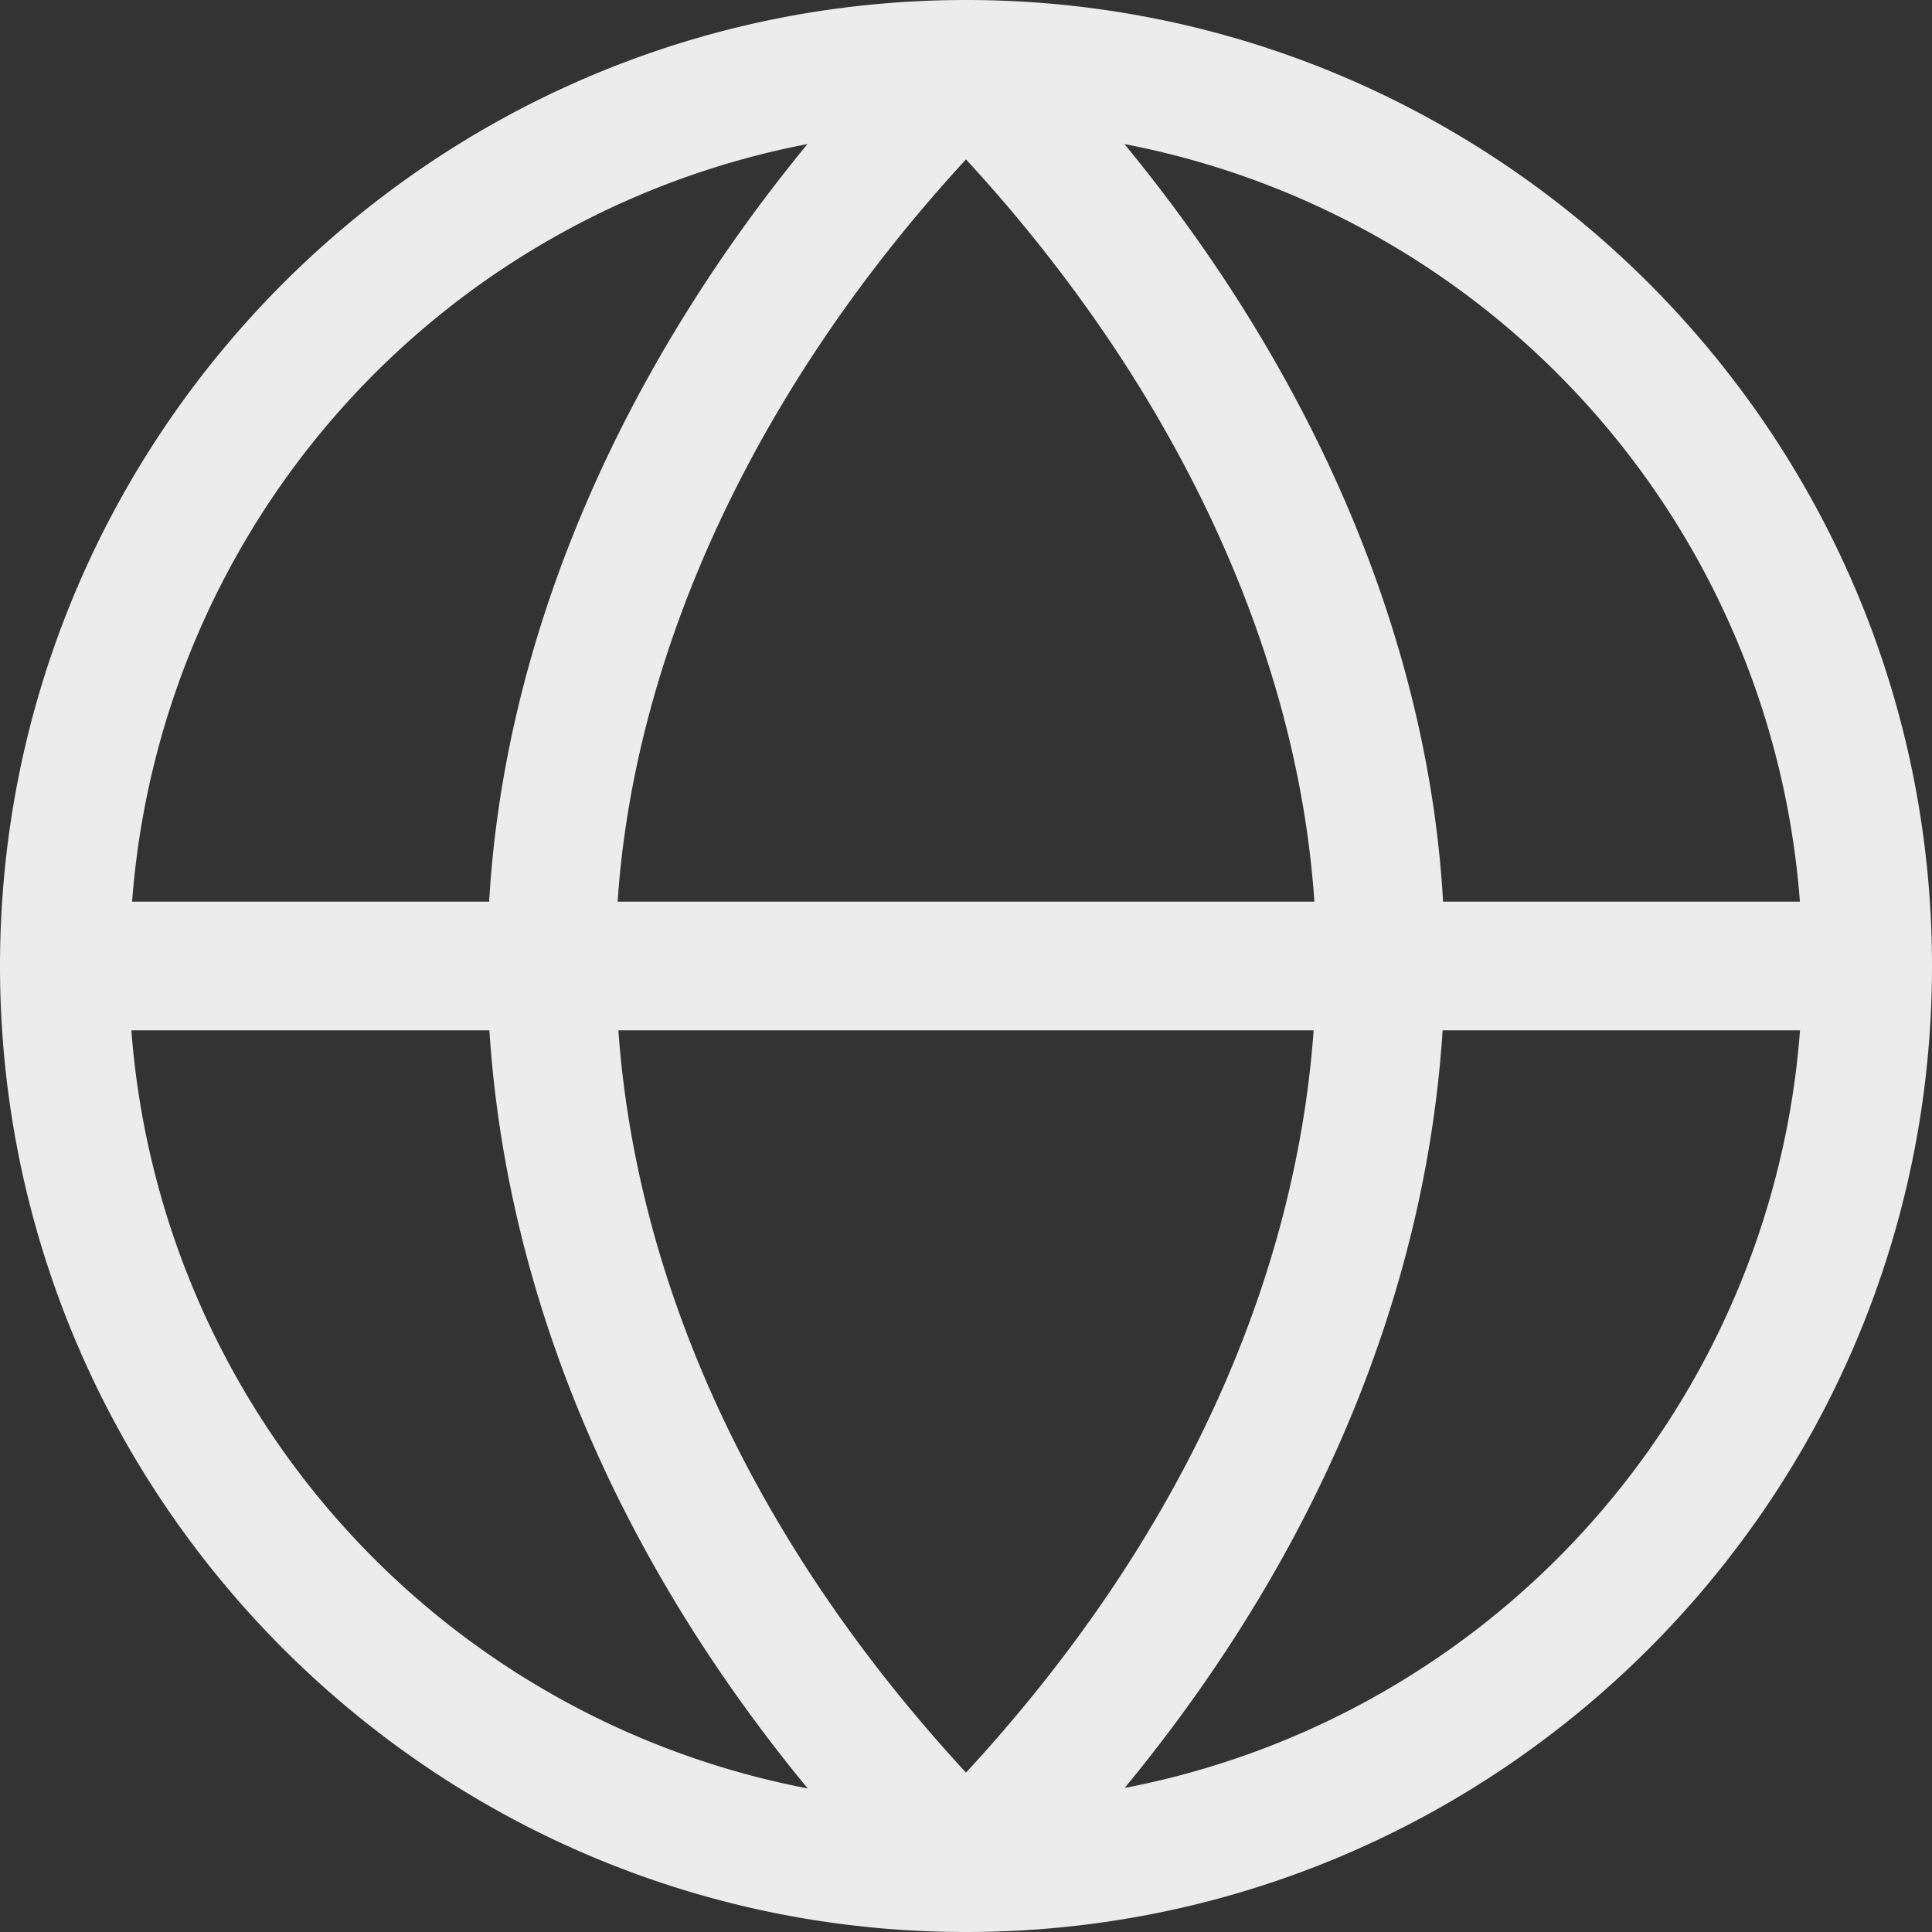 <svg width="16" height="16">
  <rect width="100%" height="100%" fill="#333333" stroke="none"/>
  <defs>
    <linearGradient id="applications-development-translation_svg__arrongin" x1="0%" x2="0%" y1="0%" y2="100%">
      <stop offset="0%" stop-color="#dd9b44"/>
      <stop offset="100%" stop-color="#ad6c16"/>
    </linearGradient>
    <linearGradient id="applications-development-translation_svg__aurora" x1="0%" x2="0%" y1="0%" y2="100%">
      <stop offset="0%" stop-color="#09d4df"/>
      <stop offset="100%" stop-color="#9269f4"/>
    </linearGradient>
    <linearGradient id="applications-development-translation_svg__cyberneon" x1="0%" x2="0%" y1="0%" y2="100%">
      <stop offset="0" stop-color="#0abdc6"/>
      <stop offset="1" stop-color="#ea00d9"/>
    </linearGradient>
    <linearGradient id="applications-development-translation_svg__fitdance" x1="0%" x2="0%" y1="0%" y2="100%">
      <stop offset="0%" stop-color="#1ad6ab"/>
      <stop offset="100%" stop-color="#329db6"/>
    </linearGradient>
    <linearGradient id="applications-development-translation_svg__oomox" x1="0%" x2="0%" y1="0%" y2="100%">
      <stop offset="0%" stop-color="#efefe7"/>
      <stop offset="100%" stop-color="#8f8f8b"/>
    </linearGradient>
    <linearGradient id="applications-development-translation_svg__rainblue" x1="0%" x2="0%" y1="0%" y2="100%">
      <stop offset="0%" stop-color="#00f260"/>
      <stop offset="100%" stop-color="#0575e6"/>
    </linearGradient>
    <linearGradient id="applications-development-translation_svg__sunrise" x1="0%" x2="0%" y1="0%" y2="100%">
      <stop offset="0%" stop-color="#ff8501"/>
      <stop offset="100%" stop-color="#ffcb01"/>
    </linearGradient>
    <linearGradient id="applications-development-translation_svg__telinkrin" x1="0%" x2="0%" y1="0%" y2="100%">
      <stop offset="0%" stop-color="#b2ced6"/>
      <stop offset="100%" stop-color="#6da5b7"/>
    </linearGradient>
    <linearGradient id="applications-development-translation_svg__60spsycho" x1="0%" x2="0%" y1="0%" y2="100%">
      <stop offset="0%" stop-color="#df5940"/>
      <stop offset="25%" stop-color="#d8d15f"/>
      <stop offset="50%" stop-color="#e9882a"/>
      <stop offset="100%" stop-color="#279362"/>
    </linearGradient>
    <linearGradient id="applications-development-translation_svg__90ssummer" x1="0%" x2="0%" y1="0%" y2="100%">
      <stop offset="0%" stop-color="#f618c7"/>
      <stop offset="20%" stop-color="#94ffab"/>
      <stop offset="50%" stop-color="#fbfd54"/>
      <stop offset="100%" stop-color="#0f83ae"/>
    </linearGradient>
    <style id="current-color-scheme" type="text/css">
      .applications-development-translation_svg__ColorScheme-Highlight{color:#5294e2}
    </style>
  </defs>
  <path fill="currentColor" d="M8 0C3.588 0 0 3.588 0 8s3.588 8 8 8 8-3.588 8-8-3.588-8-8-8zM6.687 1.193C5.07 3.162 4.172 5.361 4.051 7.467H1.094a6.918 6.918 0 0 1 5.593-6.274zm2.625 0a6.918 6.918 0 0 1 5.594 6.274h-2.955c-.12-2.106-1.02-4.306-2.639-6.274zM8 1.32c1.784 1.938 2.75 4.13 2.885 6.147h-5.77C5.25 5.45 6.217 3.257 8 1.32zM1.088 8.533h2.965c.137 2.127 1.006 4.3 2.636 6.278a6.925 6.925 0 0 1-5.601-6.278zm4.033 0h5.758C10.73 10.586 9.803 12.727 8 14.68c-1.803-1.954-2.731-4.094-2.879-6.147zm6.826 0h2.96a6.919 6.919 0 0 1-5.593 6.274c1.629-1.977 2.497-4.15 2.633-6.274z" color="#ececec"/>
</svg>
